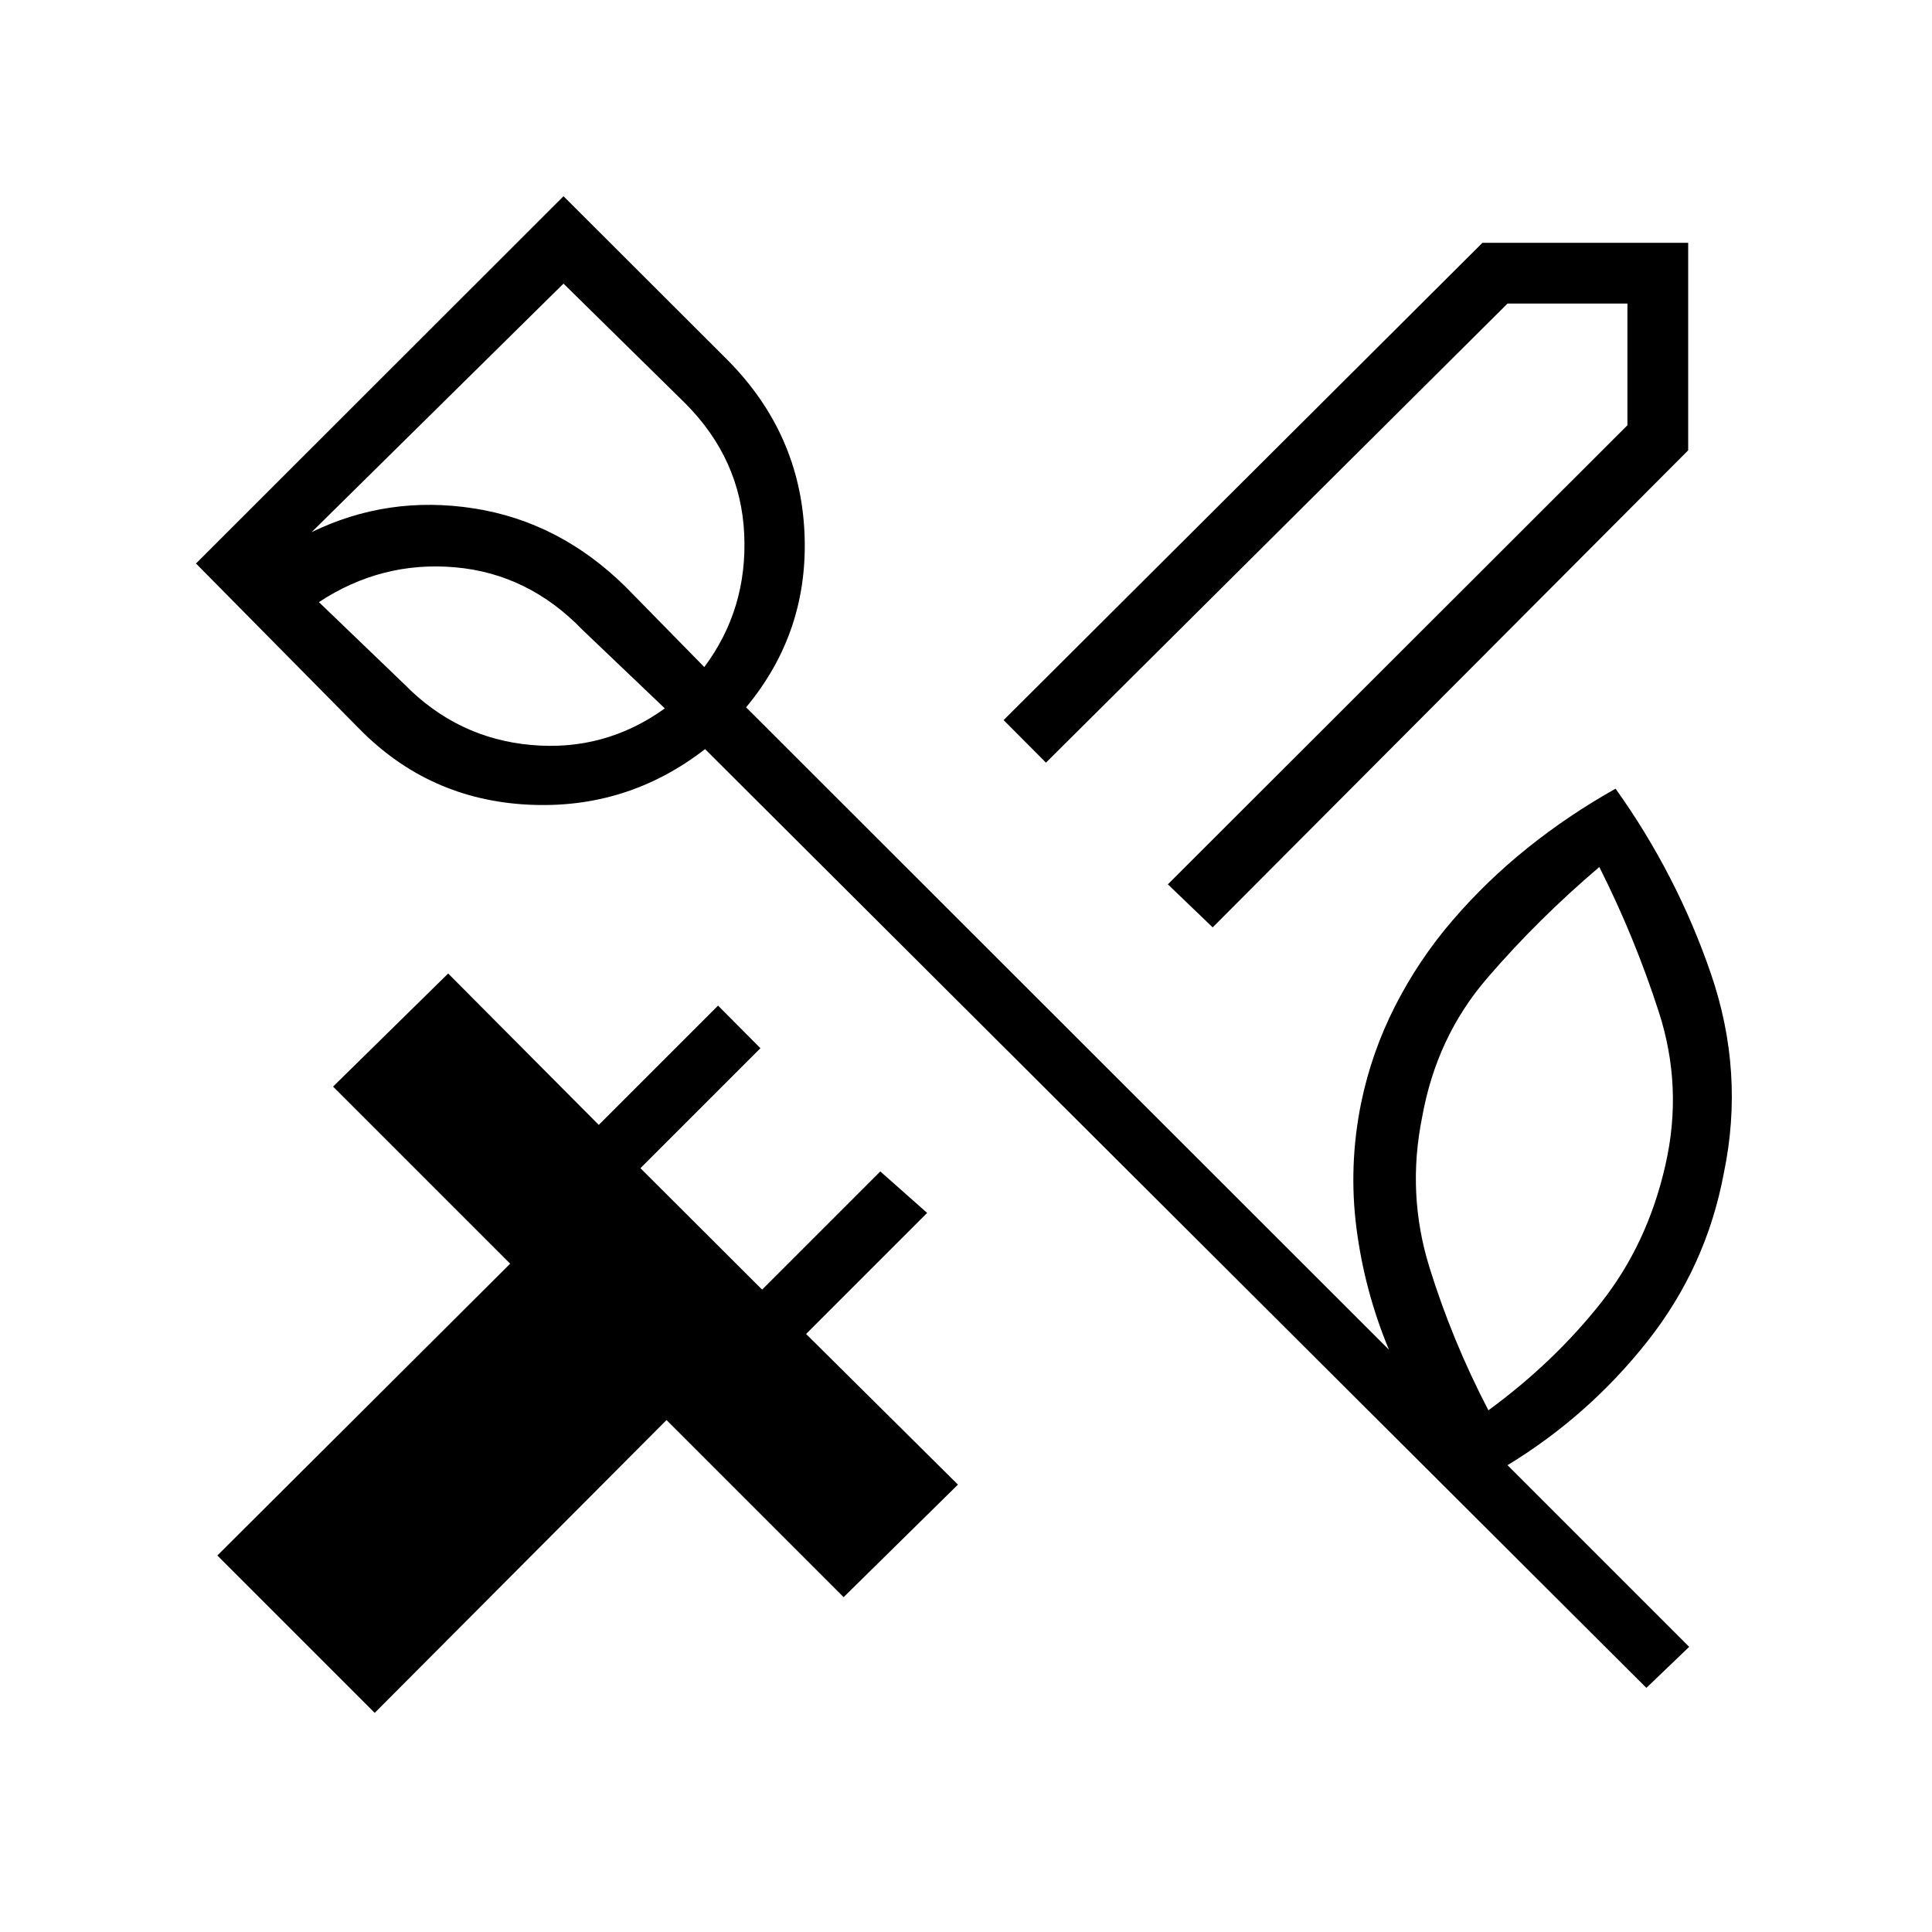 <svg xmlns="http://www.w3.org/2000/svg" height="48" viewBox="0 -960 960 960" width="48"><path d="m602.577-499.192-22.269-21.385 228.346-228.115v-60.462h-59.577L519.731-581.038l-21.039-21.154 237.923-237.154h102.231v103.115L602.577-499.192ZM186.192-108.884 108-187.077l145.5-145-88-88 57.192-56.192 74.846 75.23 59.27-59.269 21.038 21.154-59.615 59.615 60.461 60.347 58.731-58.731 23.27 20.615-60.154 60.154L476-222.308l-56.808 55.924-88-88-145 145.5Zm641.385-272.424q8.769-38.461-3.308-75.827-12.076-37.365-29.576-72.057-30.731 26.154-55.808 55.327-25.077 29.173-32.192 68.75-7.77 38.192 3.557 74.75 11.327 36.557 29.327 71.134 32.269-23.615 55.692-53.115 23.424-29.5 32.308-68.962ZM200.961-619.961q26.347 26.846 62.962 30.134 36.615 3.289 66.423-18.173l-40.808-38.923q-26.961-28-63.442-31.192-36.481-3.193-67.634 17.307l42.499 40.847ZM280-819.077l-125.154 123.5q37.846-18.423 80.481-11.827 42.635 6.596 75.481 38.942l39.154 39.924q21.577-28.924 19.827-66.154-1.75-37.231-29.25-64.847L280-819.077Zm538.077 697.77L350.346-587.769q-38.846 30.115-88 27.596-49.154-2.519-83.654-37.519L97.384-680 280-862.5l81.808 81.692q35.654 36.154 37.923 85.423 2.269 49.27-29 86.847l319.423 319.192q-12.077-29.039-16.115-60.212Q670-380.731 676.346-412q5.231-25.269 16.923-48.192 11.693-22.924 28.5-42.481 16.808-19.558 37.135-35.885 20.327-16.327 43.866-29.558 30.423 42.616 47.326 91.808 16.904 49.193 6.443 99.346-8.693 46.424-37.923 83.443-29.231 37.019-69.539 61.558l90.269 90.269-21.269 20.385ZM288.654-670.308Z"/></svg>
